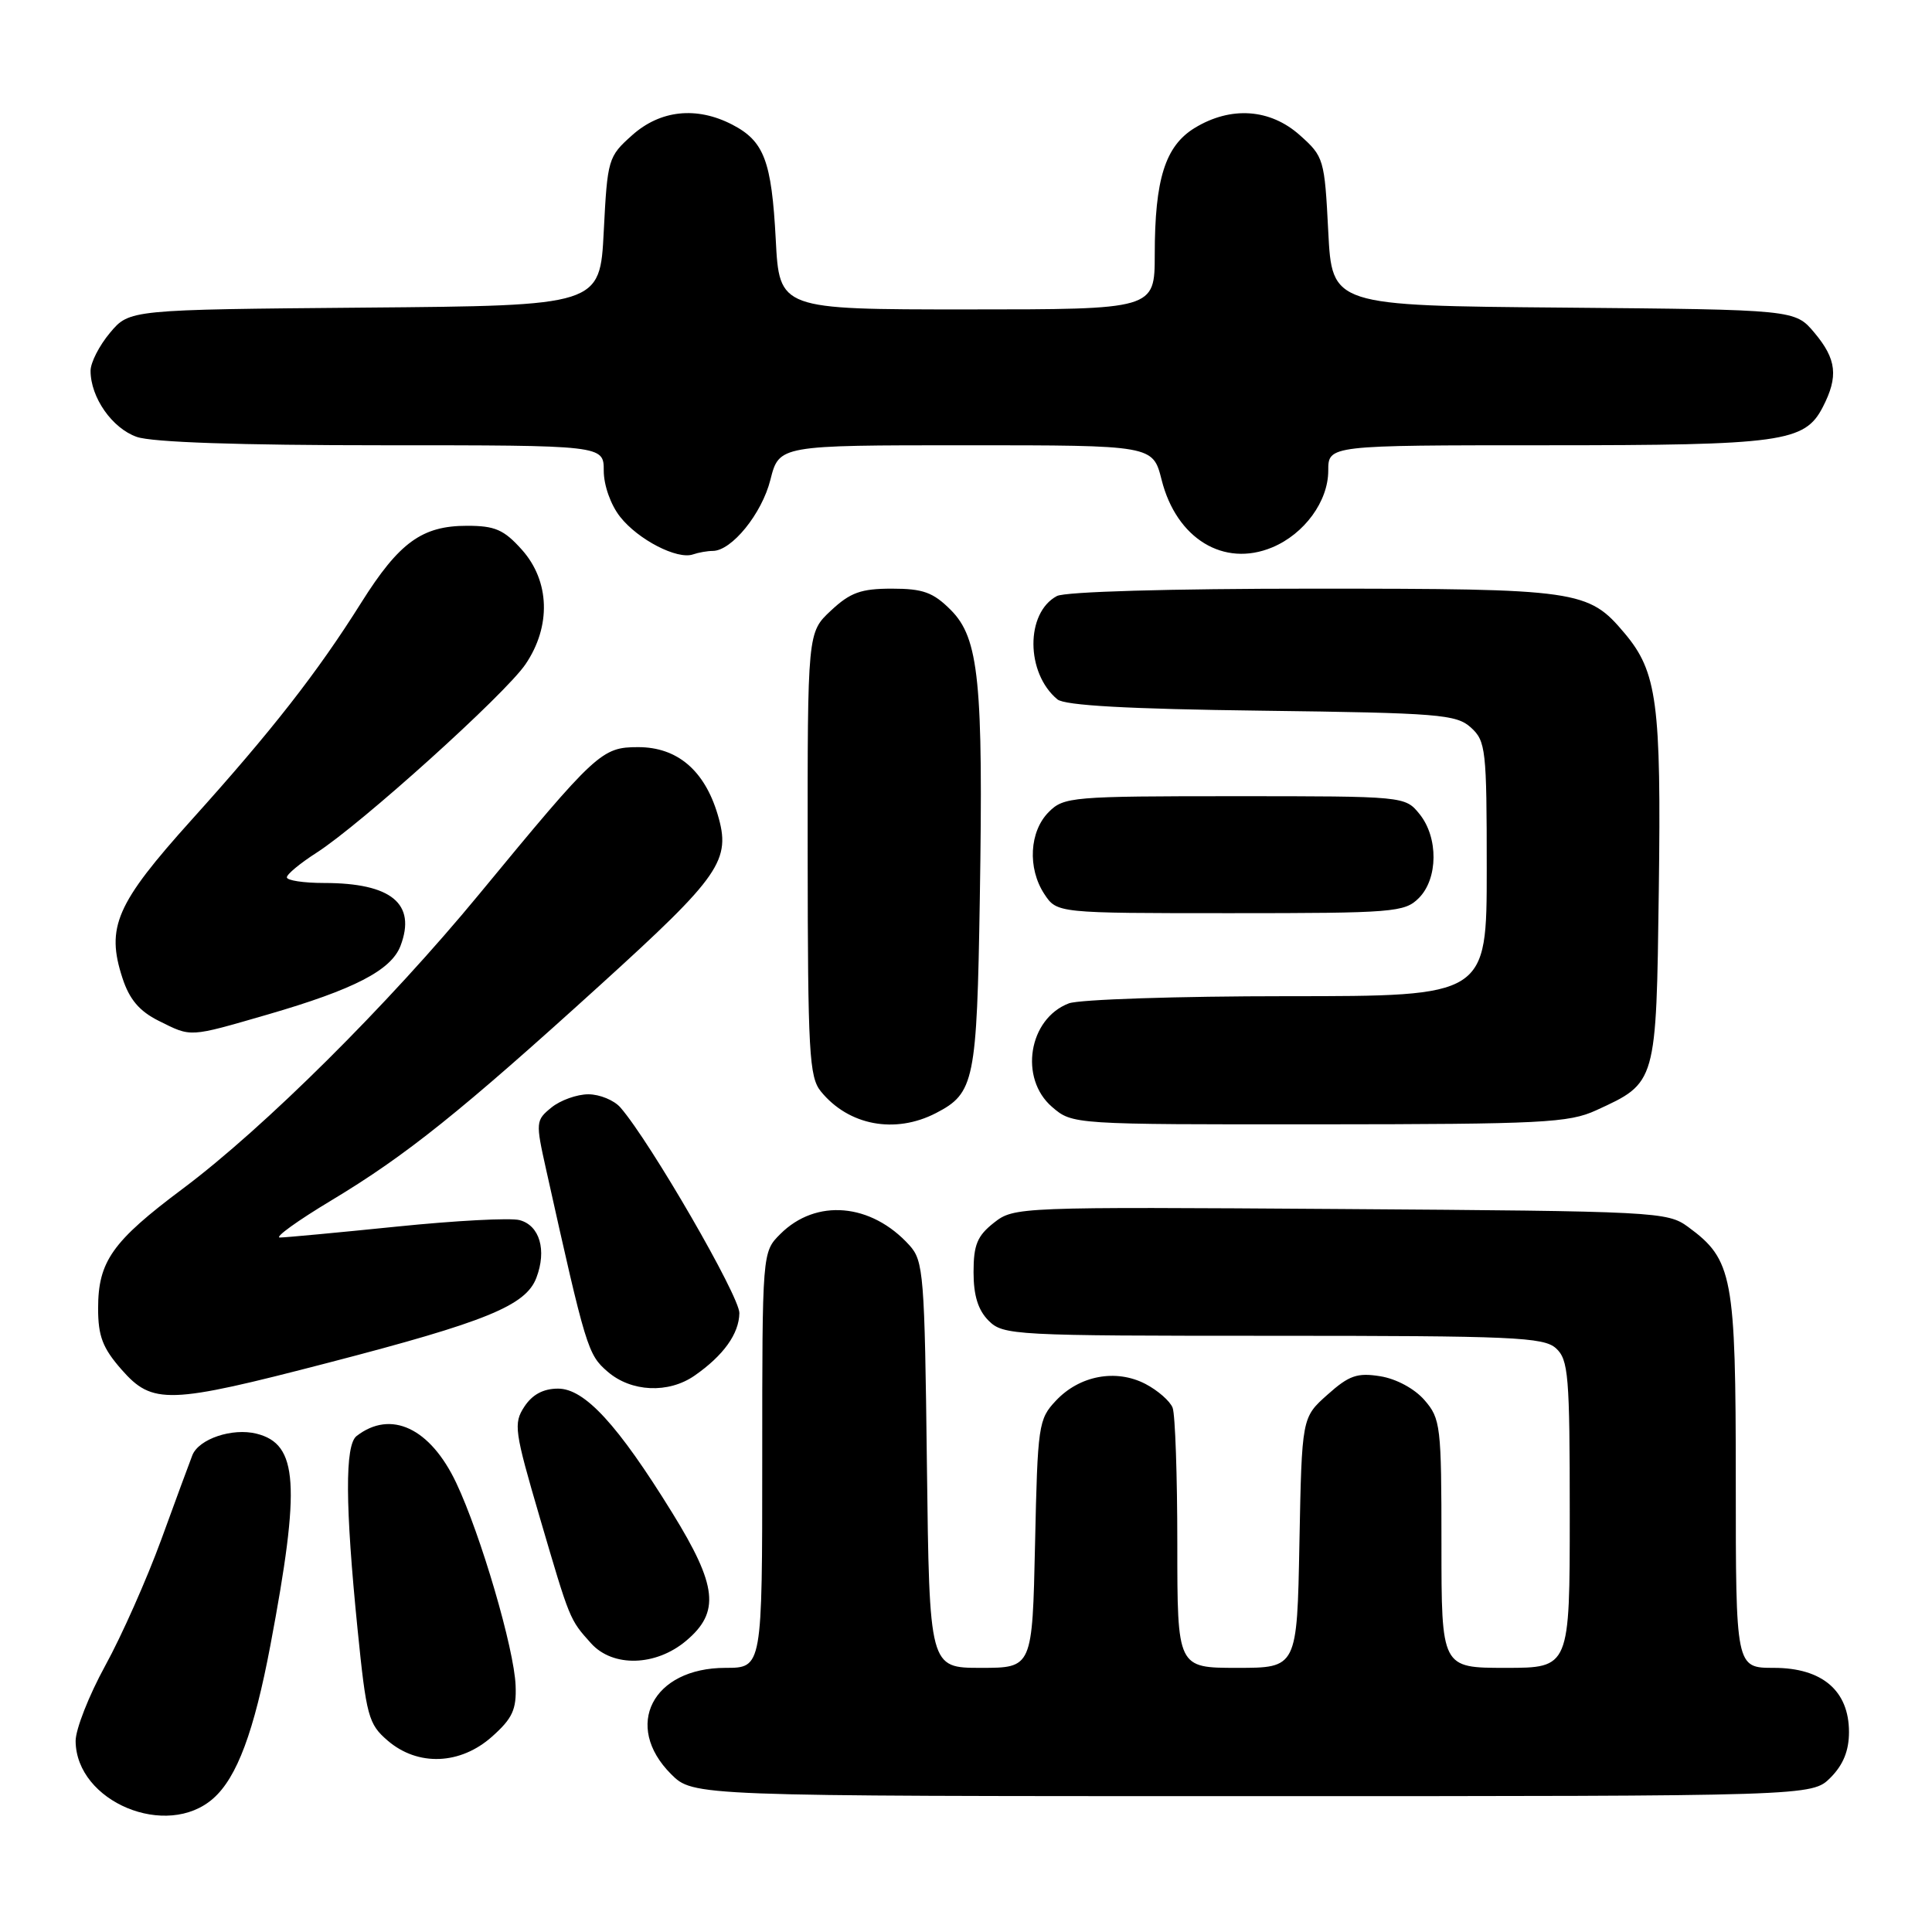 <?xml version="1.0" encoding="UTF-8" standalone="no"?>
<!DOCTYPE svg PUBLIC "-//W3C//DTD SVG 1.1//EN" "http://www.w3.org/Graphics/SVG/1.1/DTD/svg11.dtd" >
<svg xmlns="http://www.w3.org/2000/svg" xmlns:xlink="http://www.w3.org/1999/xlink" version="1.1" viewBox="0 0 256 256">
 <g >
 <path fill="currentColor"
d=" M 28.27 238.29 C 31.41 235.51 33.67 229.43 35.83 218.00 C 39.85 196.71 39.50 191.34 33.99 189.97 C 30.79 189.17 26.35 190.66 25.49 192.82 C 25.13 193.74 23.27 198.78 21.37 204.00 C 19.46 209.22 16.13 216.74 13.95 220.70 C 11.78 224.66 10.01 229.16 10.02 230.70 C 10.09 238.76 22.11 243.76 28.27 238.29 Z  M 242.55 235.55 C 244.24 233.85 245.00 231.98 245.00 229.50 C 245.00 224.03 241.45 221.00 235.05 221.00 C 230.00 221.00 230.00 221.00 230.00 196.25 C 230.00 169.03 229.60 166.92 223.68 162.57 C 220.94 160.56 219.53 160.49 177.62 160.20 C 134.86 159.91 134.36 159.93 131.70 162.02 C 129.49 163.76 129.00 164.95 129.00 168.57 C 129.00 171.67 129.60 173.60 131.00 175.00 C 132.93 176.93 134.33 177.00 168.67 177.00 C 200.46 177.00 204.54 177.18 206.17 178.65 C 207.83 180.16 208.00 182.22 208.00 200.65 C 208.00 221.00 208.00 221.00 199.50 221.00 C 191.00 221.00 191.00 221.00 191.00 204.56 C 191.00 188.94 190.89 187.98 188.75 185.52 C 187.43 184.00 185.01 182.70 182.89 182.36 C 179.84 181.87 178.75 182.25 175.89 184.81 C 172.50 187.83 172.50 187.83 172.18 204.42 C 171.87 221.00 171.87 221.00 163.93 221.00 C 156.00 221.00 156.00 221.00 156.00 204.58 C 156.00 195.55 155.72 187.44 155.38 186.54 C 155.04 185.65 153.41 184.23 151.76 183.37 C 147.86 181.36 143.04 182.26 139.91 185.60 C 137.60 188.05 137.49 188.84 137.15 204.58 C 136.79 221.00 136.79 221.00 129.97 221.00 C 123.15 221.00 123.15 221.00 122.82 194.10 C 122.52 168.87 122.38 167.07 120.50 165.00 C 115.44 159.41 108.13 158.78 103.39 163.52 C 101.00 165.91 101.00 165.91 101.00 193.45 C 101.00 221.00 101.00 221.00 96.13 221.00 C 86.46 221.00 82.53 228.68 88.92 235.08 C 91.85 238.00 91.85 238.00 165.97 238.00 C 240.09 238.00 240.09 238.00 242.55 235.55 Z  M 65.22 230.09 C 67.90 227.70 68.45 226.52 68.32 223.34 C 68.14 218.49 63.71 203.37 60.45 196.48 C 57.01 189.22 51.79 186.76 47.25 190.28 C 45.69 191.49 45.73 199.45 47.38 215.89 C 48.54 227.43 48.82 228.45 51.37 230.64 C 55.37 234.08 61.01 233.86 65.22 230.09 Z  M 90.92 217.41 C 95.43 213.62 95.05 210.12 89.08 200.46 C 81.87 188.78 77.47 184.00 73.95 184.00 C 71.99 184.00 70.54 184.78 69.48 186.39 C 68.02 188.62 68.16 189.60 71.53 201.10 C 75.53 214.73 75.46 214.57 78.32 217.75 C 81.20 220.95 86.90 220.80 90.92 217.41 Z  M 43.50 180.57 C 64.43 175.14 69.67 173.00 71.07 169.32 C 72.47 165.65 71.51 162.37 68.84 161.67 C 67.63 161.35 60.32 161.74 52.58 162.53 C 44.83 163.32 37.87 163.97 37.09 163.98 C 36.32 163.99 39.39 161.77 43.92 159.05 C 53.81 153.10 60.98 147.36 79.50 130.55 C 95.53 116.00 96.91 113.99 95.09 107.91 C 93.34 102.06 89.73 99.00 84.56 99.00 C 79.72 99.00 79.02 99.65 63.48 118.50 C 51.42 133.13 35.00 149.44 24.23 157.50 C 14.88 164.49 13.00 167.14 13.00 173.37 C 13.00 177.05 13.60 178.62 16.10 181.47 C 20.21 186.15 22.30 186.08 43.50 180.57 Z  M 92.03 182.28 C 95.87 179.61 97.93 176.73 97.97 173.99 C 98.00 171.76 86.16 151.29 82.21 146.75 C 81.38 145.79 79.46 145.00 77.96 145.00 C 76.45 145.00 74.25 145.79 73.07 146.75 C 70.98 148.45 70.96 148.68 72.37 155.00 C 77.65 178.70 77.88 179.48 80.51 181.75 C 83.64 184.46 88.57 184.68 92.03 182.28 Z  M 124.02 147.49 C 129.12 144.85 129.44 143.28 129.83 119.08 C 130.30 90.30 129.72 84.57 125.98 80.82 C 123.64 78.48 122.30 78.00 118.18 78.00 C 114.08 78.00 112.67 78.51 110.11 80.90 C 107.00 83.80 107.00 83.80 107.02 113.15 C 107.04 139.45 107.22 142.72 108.77 144.62 C 112.45 149.14 118.60 150.29 124.02 147.49 Z  M 211.50 147.12 C 219.52 143.44 219.46 143.65 219.80 117.95 C 220.13 93.15 219.58 89.03 215.27 83.91 C 210.45 78.18 209.20 78.00 173.97 78.00 C 154.94 78.00 141.12 78.40 140.04 78.98 C 135.87 81.21 135.91 89.19 140.11 92.67 C 141.08 93.48 149.47 93.95 167.16 94.17 C 190.70 94.47 192.97 94.66 194.90 96.40 C 196.88 98.20 197.00 99.30 197.00 115.15 C 197.00 132.00 197.00 132.00 170.57 132.00 C 156.03 132.00 143.00 132.43 141.63 132.95 C 136.29 134.98 135.01 142.89 139.40 146.67 C 142.11 149.00 142.11 149.00 174.81 148.98 C 204.38 148.96 207.88 148.78 211.50 147.12 Z  M 35.50 134.42 C 46.93 131.10 51.83 128.57 53.07 125.33 C 55.19 119.74 51.86 117.00 42.93 117.00 C 40.22 117.00 38.00 116.66 38.01 116.25 C 38.01 115.84 39.78 114.38 41.93 113.00 C 47.79 109.25 66.93 92.00 69.63 88.02 C 73.05 82.99 72.86 77.00 69.16 72.85 C 66.77 70.18 65.60 69.67 61.88 69.67 C 55.92 69.67 52.89 71.87 47.87 79.85 C 42.05 89.12 36.01 96.84 25.39 108.63 C 15.38 119.75 14.02 122.86 16.23 129.61 C 17.15 132.43 18.47 133.98 21.00 135.25 C 25.42 137.45 24.92 137.48 35.50 134.42 Z  M 188.00 119.00 C 190.56 116.44 190.61 110.97 188.09 107.86 C 186.18 105.51 186.12 105.50 163.62 105.50 C 142.06 105.50 140.96 105.59 138.97 107.59 C 136.40 110.16 136.13 115.03 138.37 118.45 C 140.05 121.00 140.05 121.00 163.02 121.00 C 184.67 121.00 186.12 120.88 188.00 119.00 Z  M 94.44 73.00 C 96.95 73.00 100.95 68.07 102.08 63.58 C 103.24 59.00 103.24 59.00 128.00 59.00 C 152.76 59.00 152.76 59.00 153.92 63.58 C 155.88 71.38 162.16 75.21 168.58 72.53 C 172.84 70.75 176.00 66.42 176.00 62.37 C 176.00 59.00 176.00 59.00 204.85 59.00 C 236.15 59.00 239.13 58.59 241.53 53.94 C 243.62 49.89 243.36 47.59 240.42 44.09 C 237.85 41.03 237.85 41.03 207.17 40.76 C 176.50 40.50 176.50 40.50 176.00 30.66 C 175.51 21.08 175.42 20.75 172.23 17.91 C 168.30 14.40 163.09 14.04 158.31 16.95 C 154.40 19.34 153.01 23.73 153.01 33.75 C 153.00 41.00 153.00 41.00 128.14 41.00 C 103.27 41.00 103.27 41.00 102.79 31.72 C 102.24 21.31 101.25 18.70 97.02 16.51 C 92.30 14.07 87.50 14.58 83.77 17.91 C 80.58 20.75 80.49 21.08 80.00 30.66 C 79.50 40.50 79.50 40.50 48.33 40.76 C 17.15 41.03 17.15 41.03 14.58 44.09 C 13.16 45.78 12.00 48.04 12.00 49.13 C 12.00 52.66 14.86 56.75 18.12 57.89 C 20.17 58.61 31.75 59.00 50.65 59.00 C 80.00 59.00 80.00 59.00 80.00 62.37 C 80.00 64.30 80.92 66.90 82.17 68.48 C 84.55 71.51 89.75 74.19 91.83 73.46 C 92.56 73.21 93.74 73.00 94.44 73.00 Z "/>
</g>
</svg>